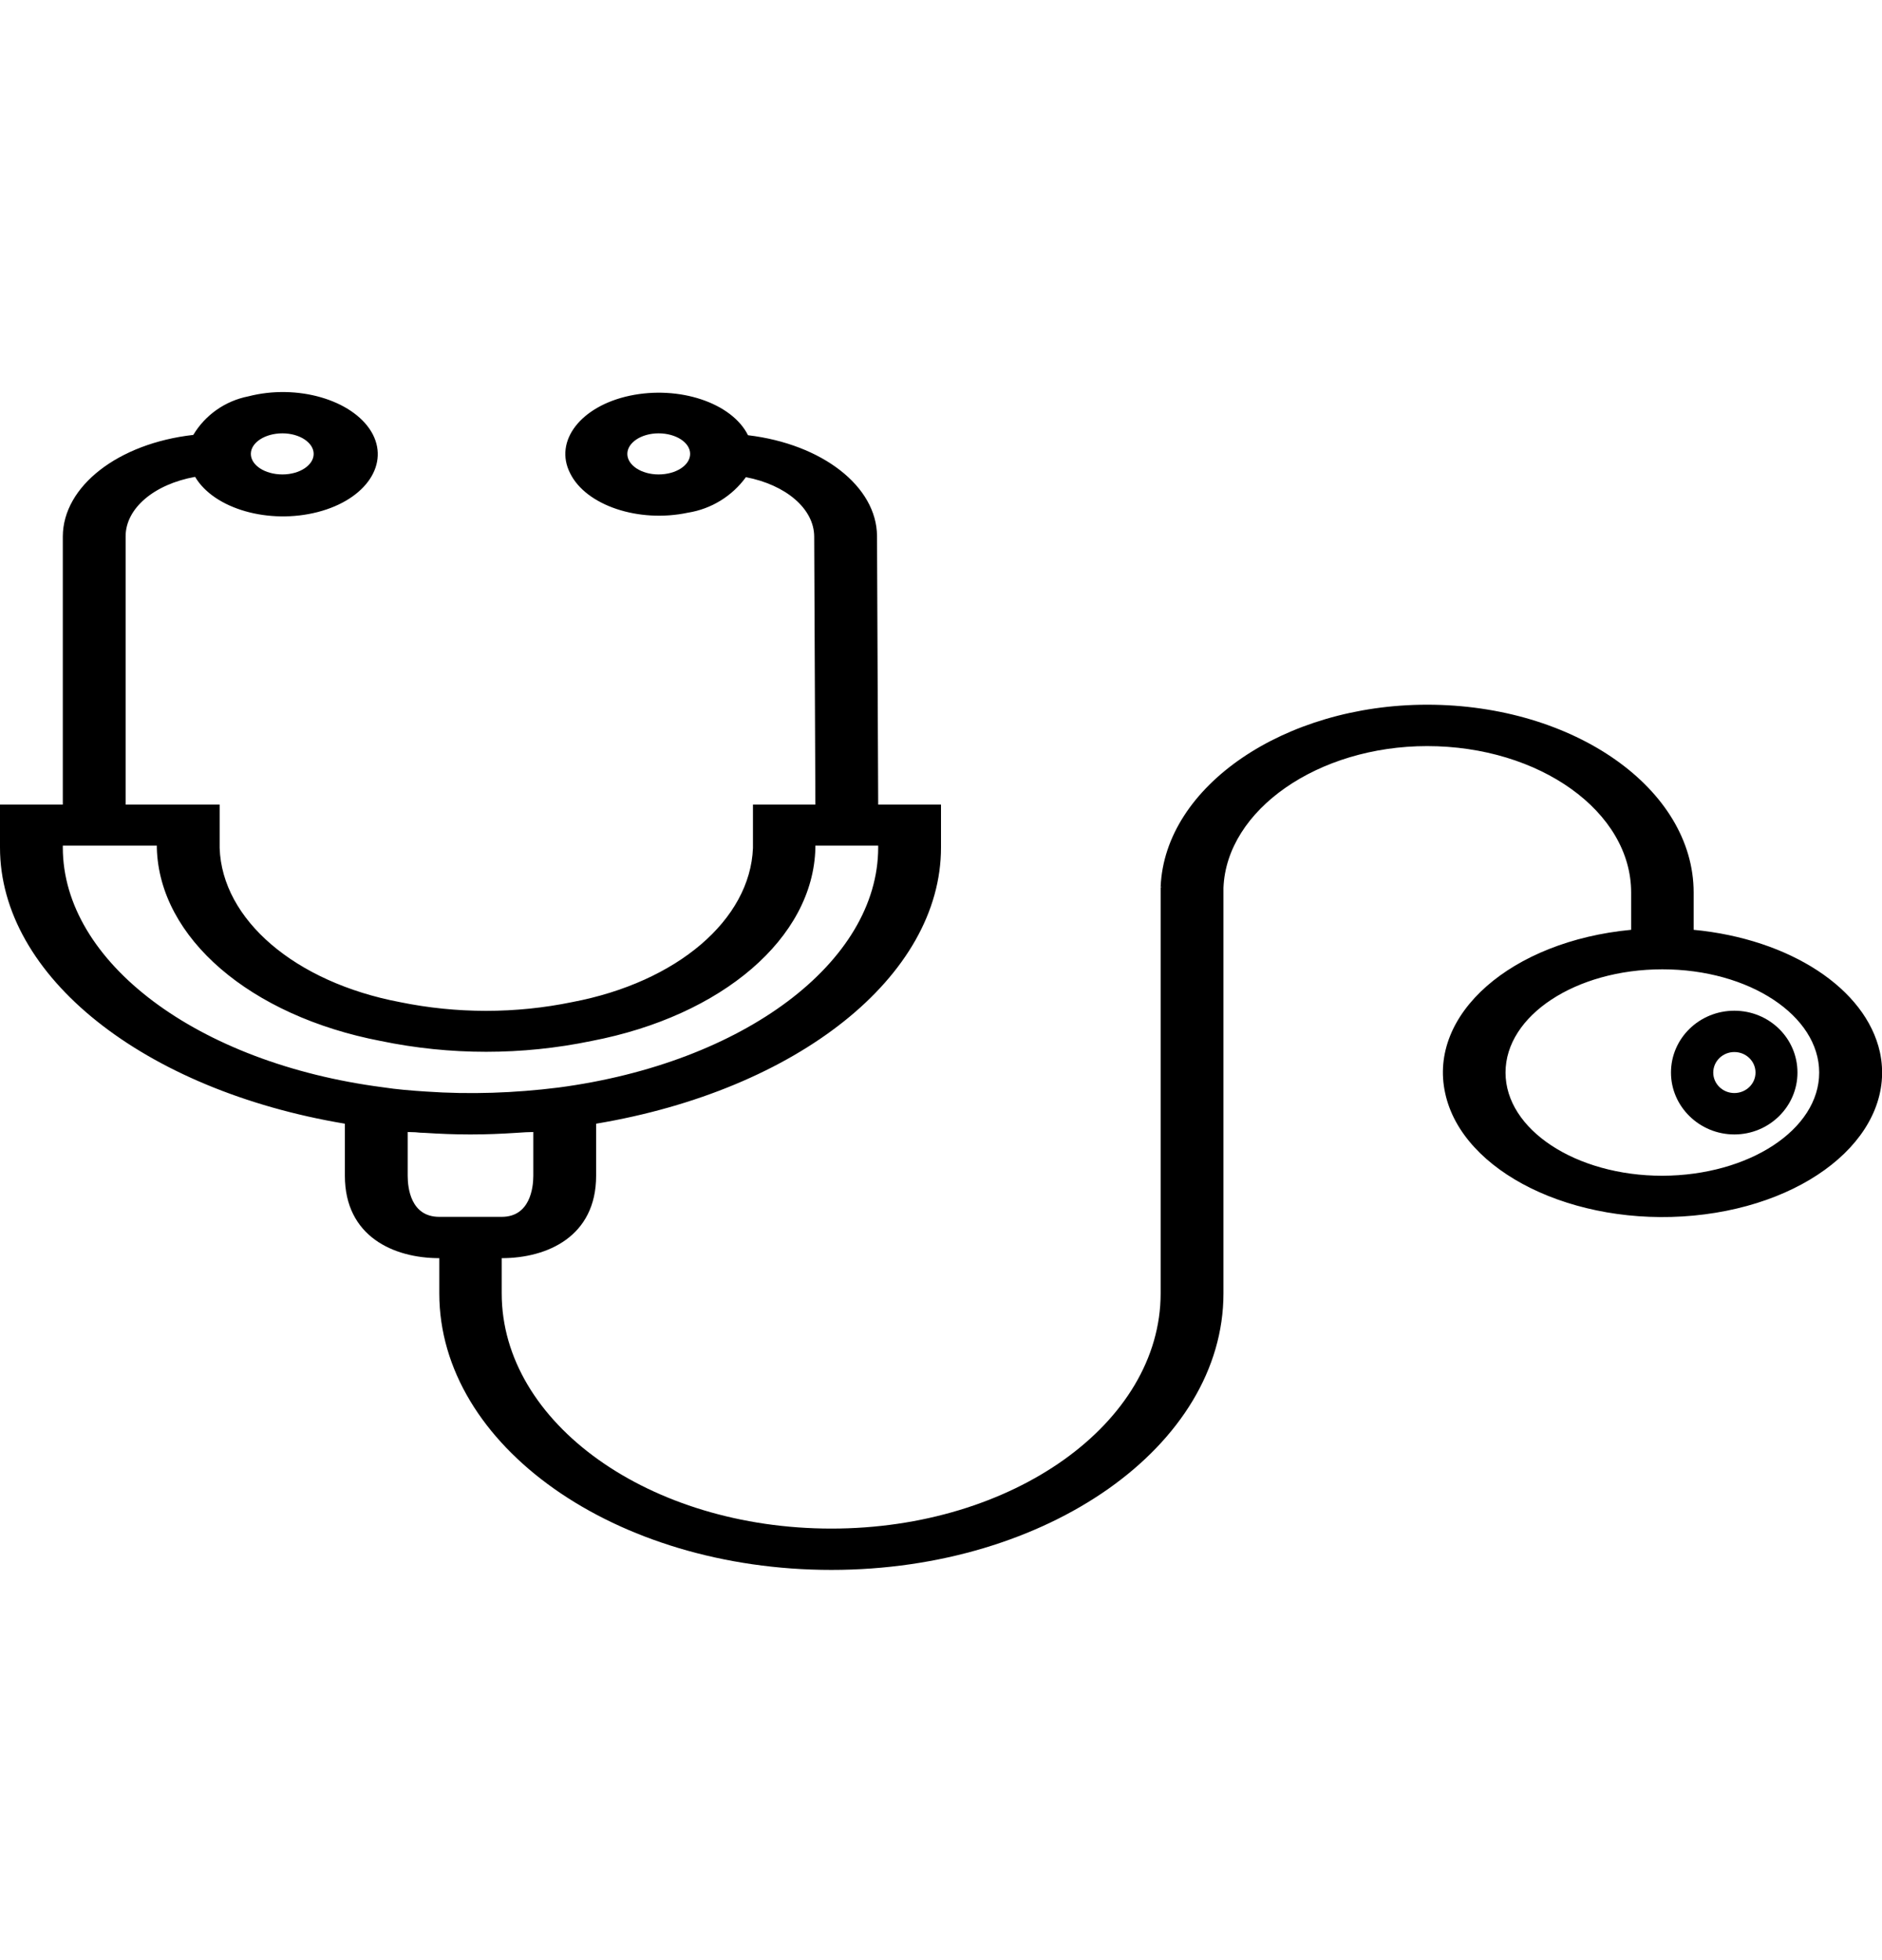 <?xml version="1.0" encoding="UTF-8"?>
<svg xmlns="http://www.w3.org/2000/svg" xmlns:xlink="http://www.w3.org/1999/xlink" width="24px" height="25px" viewBox="0 0 24 15" version="1.1">
<g id="surface1">
<path style=" stroke:none;fill-rule:nonzero;fill:rgb(0%,0%,0%);fill-opacity:1;" d="M 23.973 8.418 C 23.793 7.609 22.828 6.977 21.598 6.859 L 21.598 6.383 C 21.598 5.062 20.074 3.988 18.199 3.988 C 16.379 3.988 14.855 5.027 14.801 6.309 L 14.824 6.309 L 14.801 6.312 L 14.801 11.496 C 14.801 13.152 12.914 14.496 10.602 14.496 C 8.285 14.496 6.398 13.152 6.398 11.496 L 6.398 11.047 C 6.98 11.047 7.602 10.77 7.602 9.996 L 7.602 9.332 C 10.168 8.902 12 7.453 12 5.809 L 12 5.262 L 11.199 5.262 L 11.184 1.836 C 11.18 1.203 10.484 0.664 9.539 0.551 C 9.332 0.137 8.66 -0.086 8.031 0.047 C 7.406 0.18 7.062 0.625 7.27 1.035 C 7.473 1.449 8.148 1.672 8.773 1.539 C 9.07 1.492 9.336 1.328 9.512 1.086 C 10.023 1.184 10.379 1.488 10.383 1.84 L 10.398 5.262 L 9.602 5.262 L 9.602 5.816 C 9.566 6.73 8.637 7.527 7.297 7.781 C 6.574 7.93 5.824 7.93 5.098 7.781 C 3.762 7.527 2.832 6.73 2.801 5.816 L 2.801 5.262 L 1.602 5.262 L 1.602 1.84 C 1.602 1.484 1.965 1.176 2.488 1.082 C 2.73 1.492 3.43 1.691 4.051 1.531 C 4.672 1.371 4.977 0.91 4.734 0.504 C 4.488 0.098 3.789 -0.105 3.168 0.055 C 2.871 0.113 2.617 0.293 2.465 0.547 C 1.504 0.656 0.805 1.203 0.801 1.84 L 0.801 5.262 L 0 5.262 L 0 5.809 C 0 7.453 1.832 8.902 4.398 9.332 L 4.398 9.996 C 4.398 10.77 5.02 11.047 5.602 11.047 L 5.602 11.496 C 5.602 13.441 7.844 15.023 10.602 15.023 C 13.355 15.023 15.602 13.441 15.602 11.496 L 15.602 6.324 C 15.641 5.328 16.809 4.516 18.199 4.516 C 19.633 4.516 20.801 5.352 20.801 6.383 L 20.801 6.859 C 19.27 7.004 18.207 7.938 18.43 8.945 C 18.648 9.949 20.07 10.648 21.598 10.504 C 23.129 10.359 24.191 9.426 23.973 8.418 Z M 8.398 1.051 C 8.18 1.051 8 0.934 8 0.789 C 8 0.645 8.18 0.527 8.398 0.527 C 8.621 0.527 8.801 0.645 8.801 0.789 C 8.801 0.934 8.621 1.051 8.398 1.051 Z M 3.602 0.527 C 3.82 0.527 4 0.645 4 0.789 C 4 0.934 3.82 1.051 3.602 1.051 C 3.379 1.051 3.199 0.934 3.199 0.789 C 3.199 0.645 3.379 0.527 3.602 0.527 Z M 0.801 5.809 L 0.801 5.785 L 2 5.785 L 2 5.816 C 2.031 6.961 3.188 7.957 4.855 8.277 C 5.742 8.461 6.656 8.461 7.543 8.277 C 9.211 7.957 10.371 6.961 10.398 5.816 L 10.398 5.785 L 11.199 5.785 L 11.199 5.809 C 11.199 7.27 9.484 8.559 7.121 8.871 C 6.562 8.941 5.996 8.961 5.434 8.922 C 5.246 8.91 5.062 8.895 4.879 8.867 C 2.516 8.559 0.801 7.27 0.801 5.809 Z M 5.602 10.52 C 5.238 10.52 5.199 10.152 5.199 9.996 L 5.199 9.438 C 5.23 9.438 5.266 9.441 5.297 9.441 C 5.336 9.445 5.379 9.449 5.418 9.449 C 5.605 9.461 5.797 9.469 5.988 9.469 L 6.008 9.469 C 6.203 9.469 6.391 9.461 6.578 9.449 C 6.621 9.445 6.66 9.445 6.703 9.441 C 6.734 9.441 6.77 9.438 6.801 9.438 L 6.801 9.996 C 6.801 10.152 6.758 10.52 6.398 10.52 Z M 21.199 9.996 C 20.094 9.996 19.199 9.406 19.199 8.68 C 19.199 7.953 20.094 7.363 21.199 7.363 C 22.305 7.363 23.199 7.953 23.199 8.68 C 23.199 9.406 22.305 9.992 21.199 9.996 Z M 21.199 9.996 "/>
<path style=" stroke:none;fill-rule:nonzero;fill:rgb(0%,0%,0%);fill-opacity:1;" d="M 22.117 7.891 C 21.672 7.891 21.309 8.242 21.309 8.68 C 21.309 9.113 21.672 9.469 22.117 9.469 C 22.562 9.469 22.922 9.113 22.922 8.68 C 22.922 8.242 22.562 7.891 22.117 7.891 Z M 22.117 8.941 C 21.969 8.941 21.848 8.824 21.848 8.68 C 21.848 8.535 21.969 8.418 22.117 8.418 C 22.266 8.418 22.387 8.535 22.387 8.68 C 22.387 8.824 22.266 8.941 22.117 8.941 Z M 22.117 8.941 "/>
</g>
</svg>
